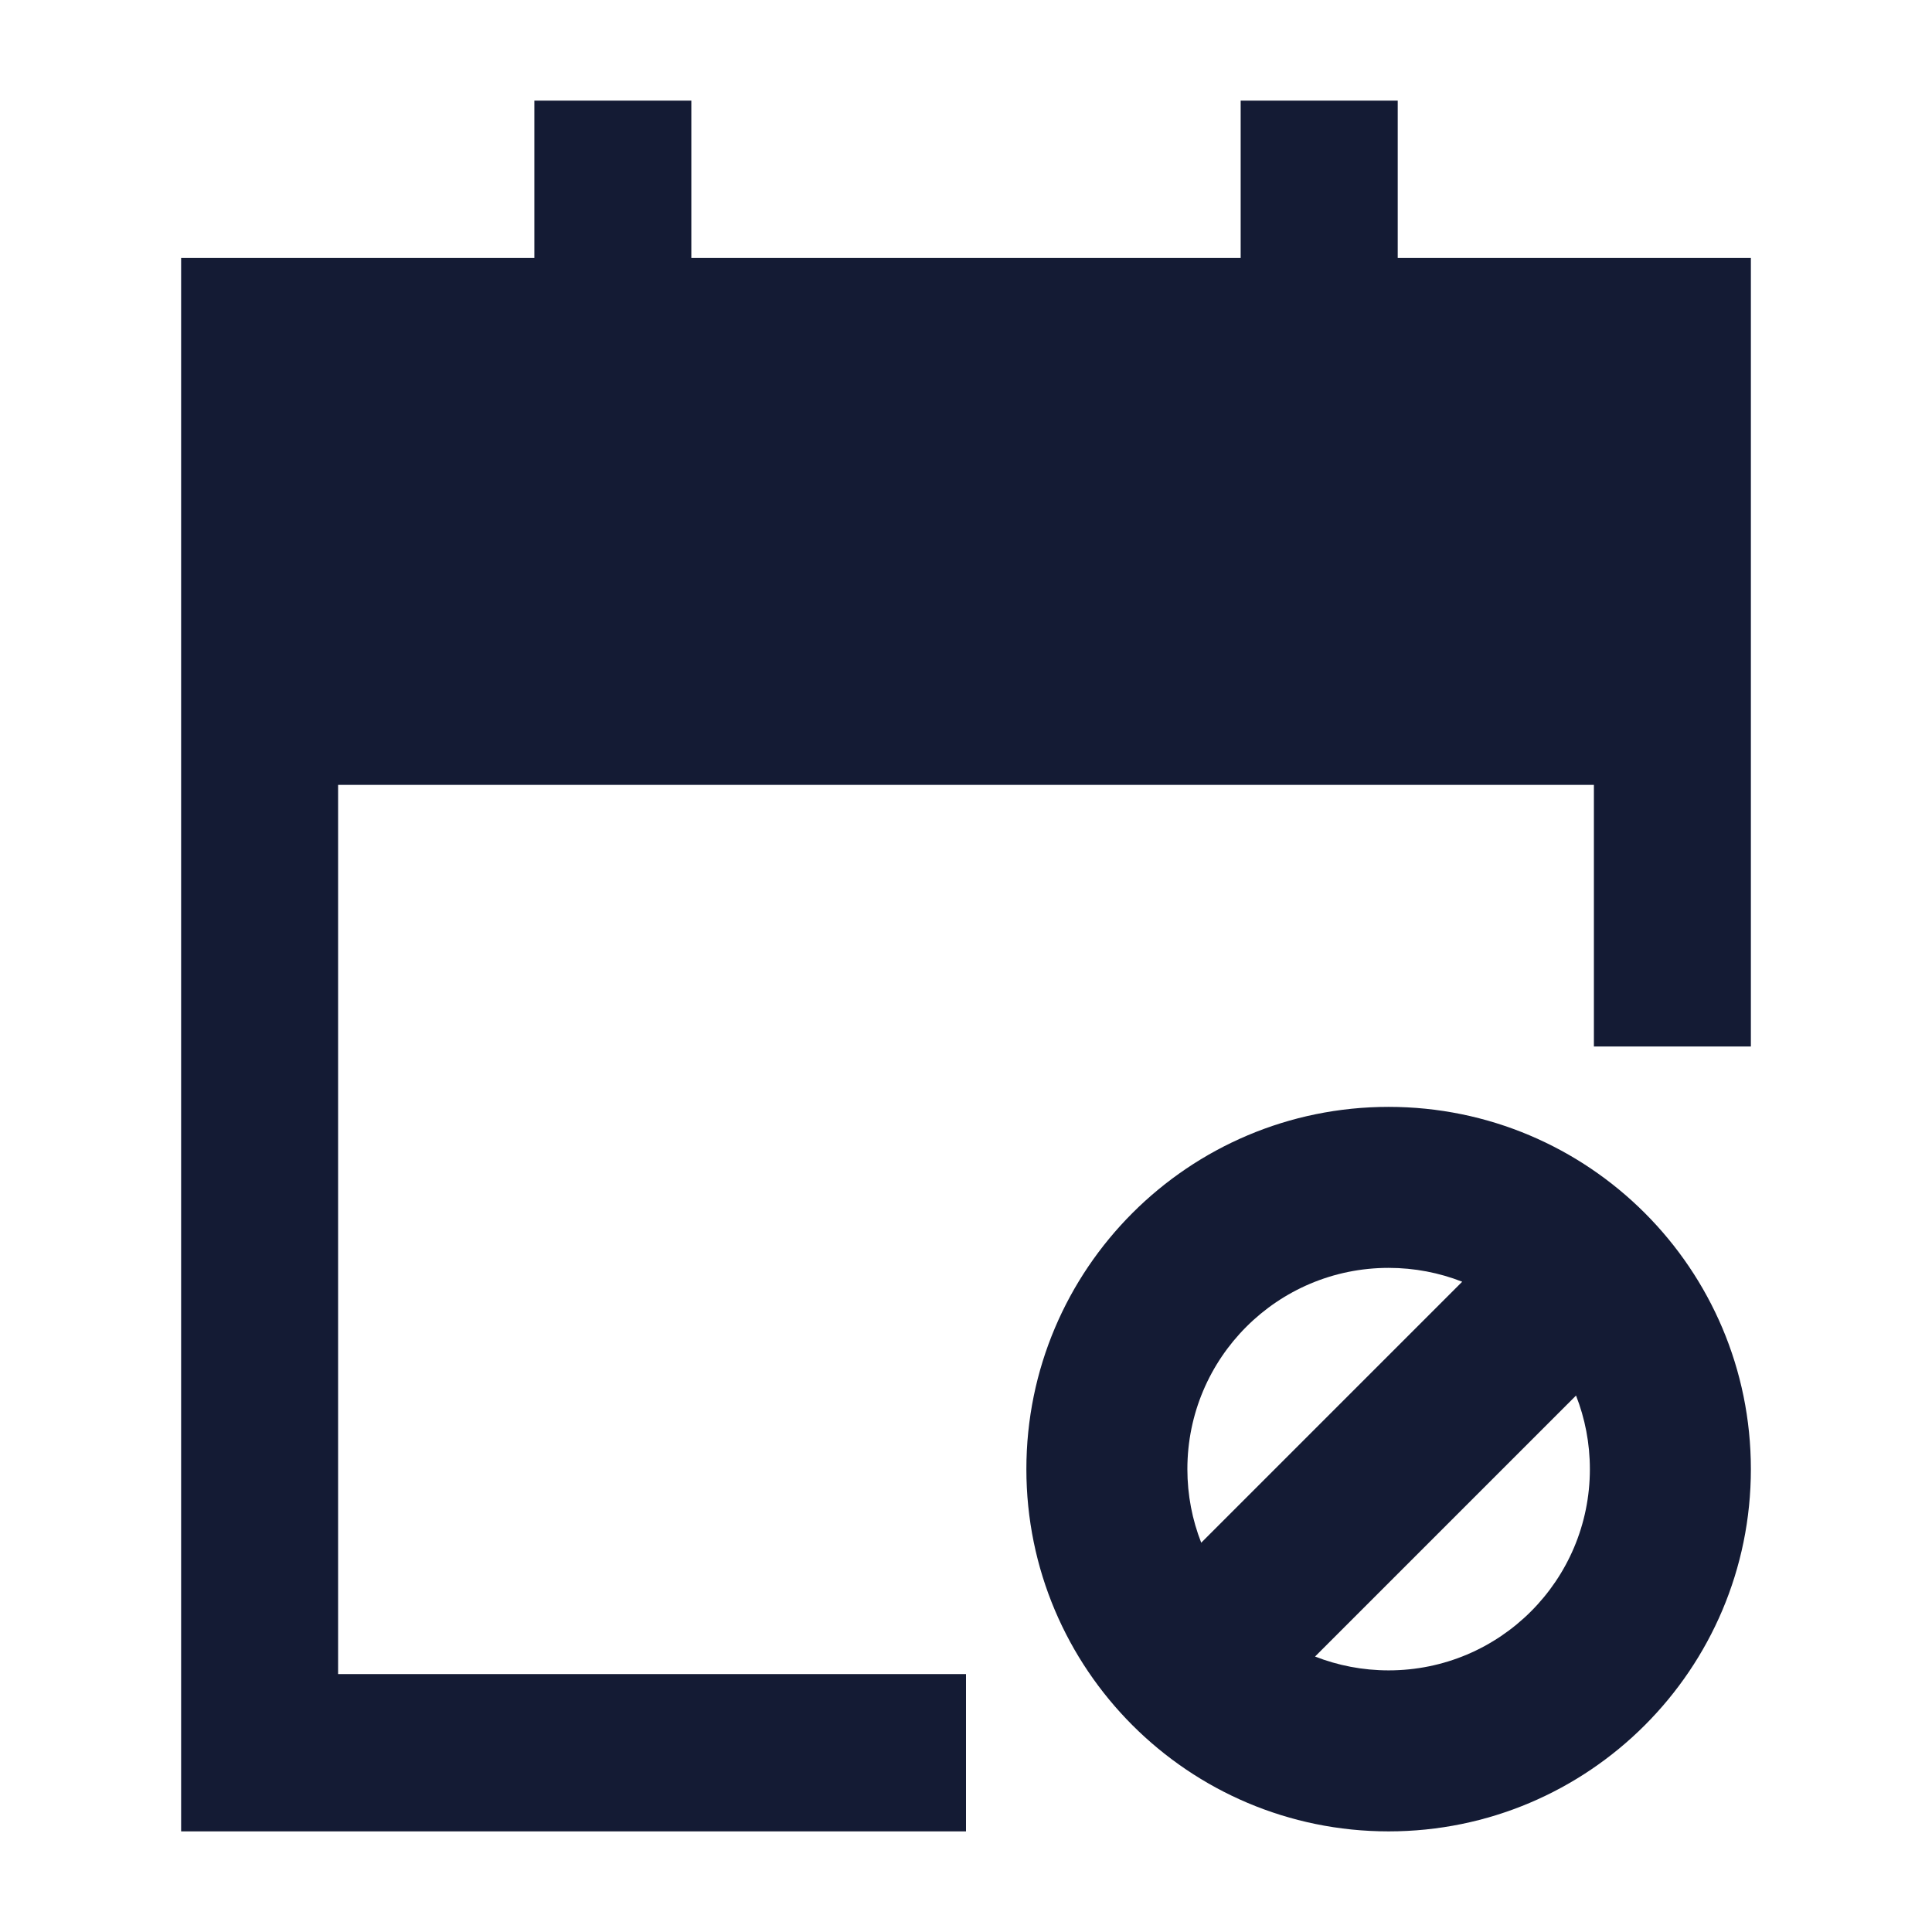 <svg width="24" height="24" viewBox="0 0 24 24" fill="none" xmlns="http://www.w3.org/2000/svg">
<path fill-rule="evenodd" clip-rule="evenodd" d="M17.25 15.75C15.869 15.75 14.75 16.869 14.75 18.25C14.75 18.572 14.811 18.881 14.922 19.164L18.164 15.922C17.881 15.811 17.572 15.75 17.25 15.75ZM19.578 17.336L16.336 20.578C16.619 20.689 16.928 20.75 17.25 20.75C18.631 20.75 19.75 19.631 19.75 18.25C19.75 17.928 19.689 17.619 19.578 17.336ZM12.75 18.25C12.75 15.765 14.765 13.75 17.25 13.75C19.735 13.75 21.75 15.765 21.75 18.25C21.75 20.735 19.735 22.75 17.25 22.75C14.765 22.75 12.75 20.735 12.75 18.25Z" fill="#141B34"/>
<path d="M8.588 1.25V3.205H15.412V1.25H17.363V3.205H21.75V13H19.8V9.75H4.2V20.796H12V22.75H2.25V3.205H6.638V1.25H8.588Z" fill="#141B34"/>
</svg>
